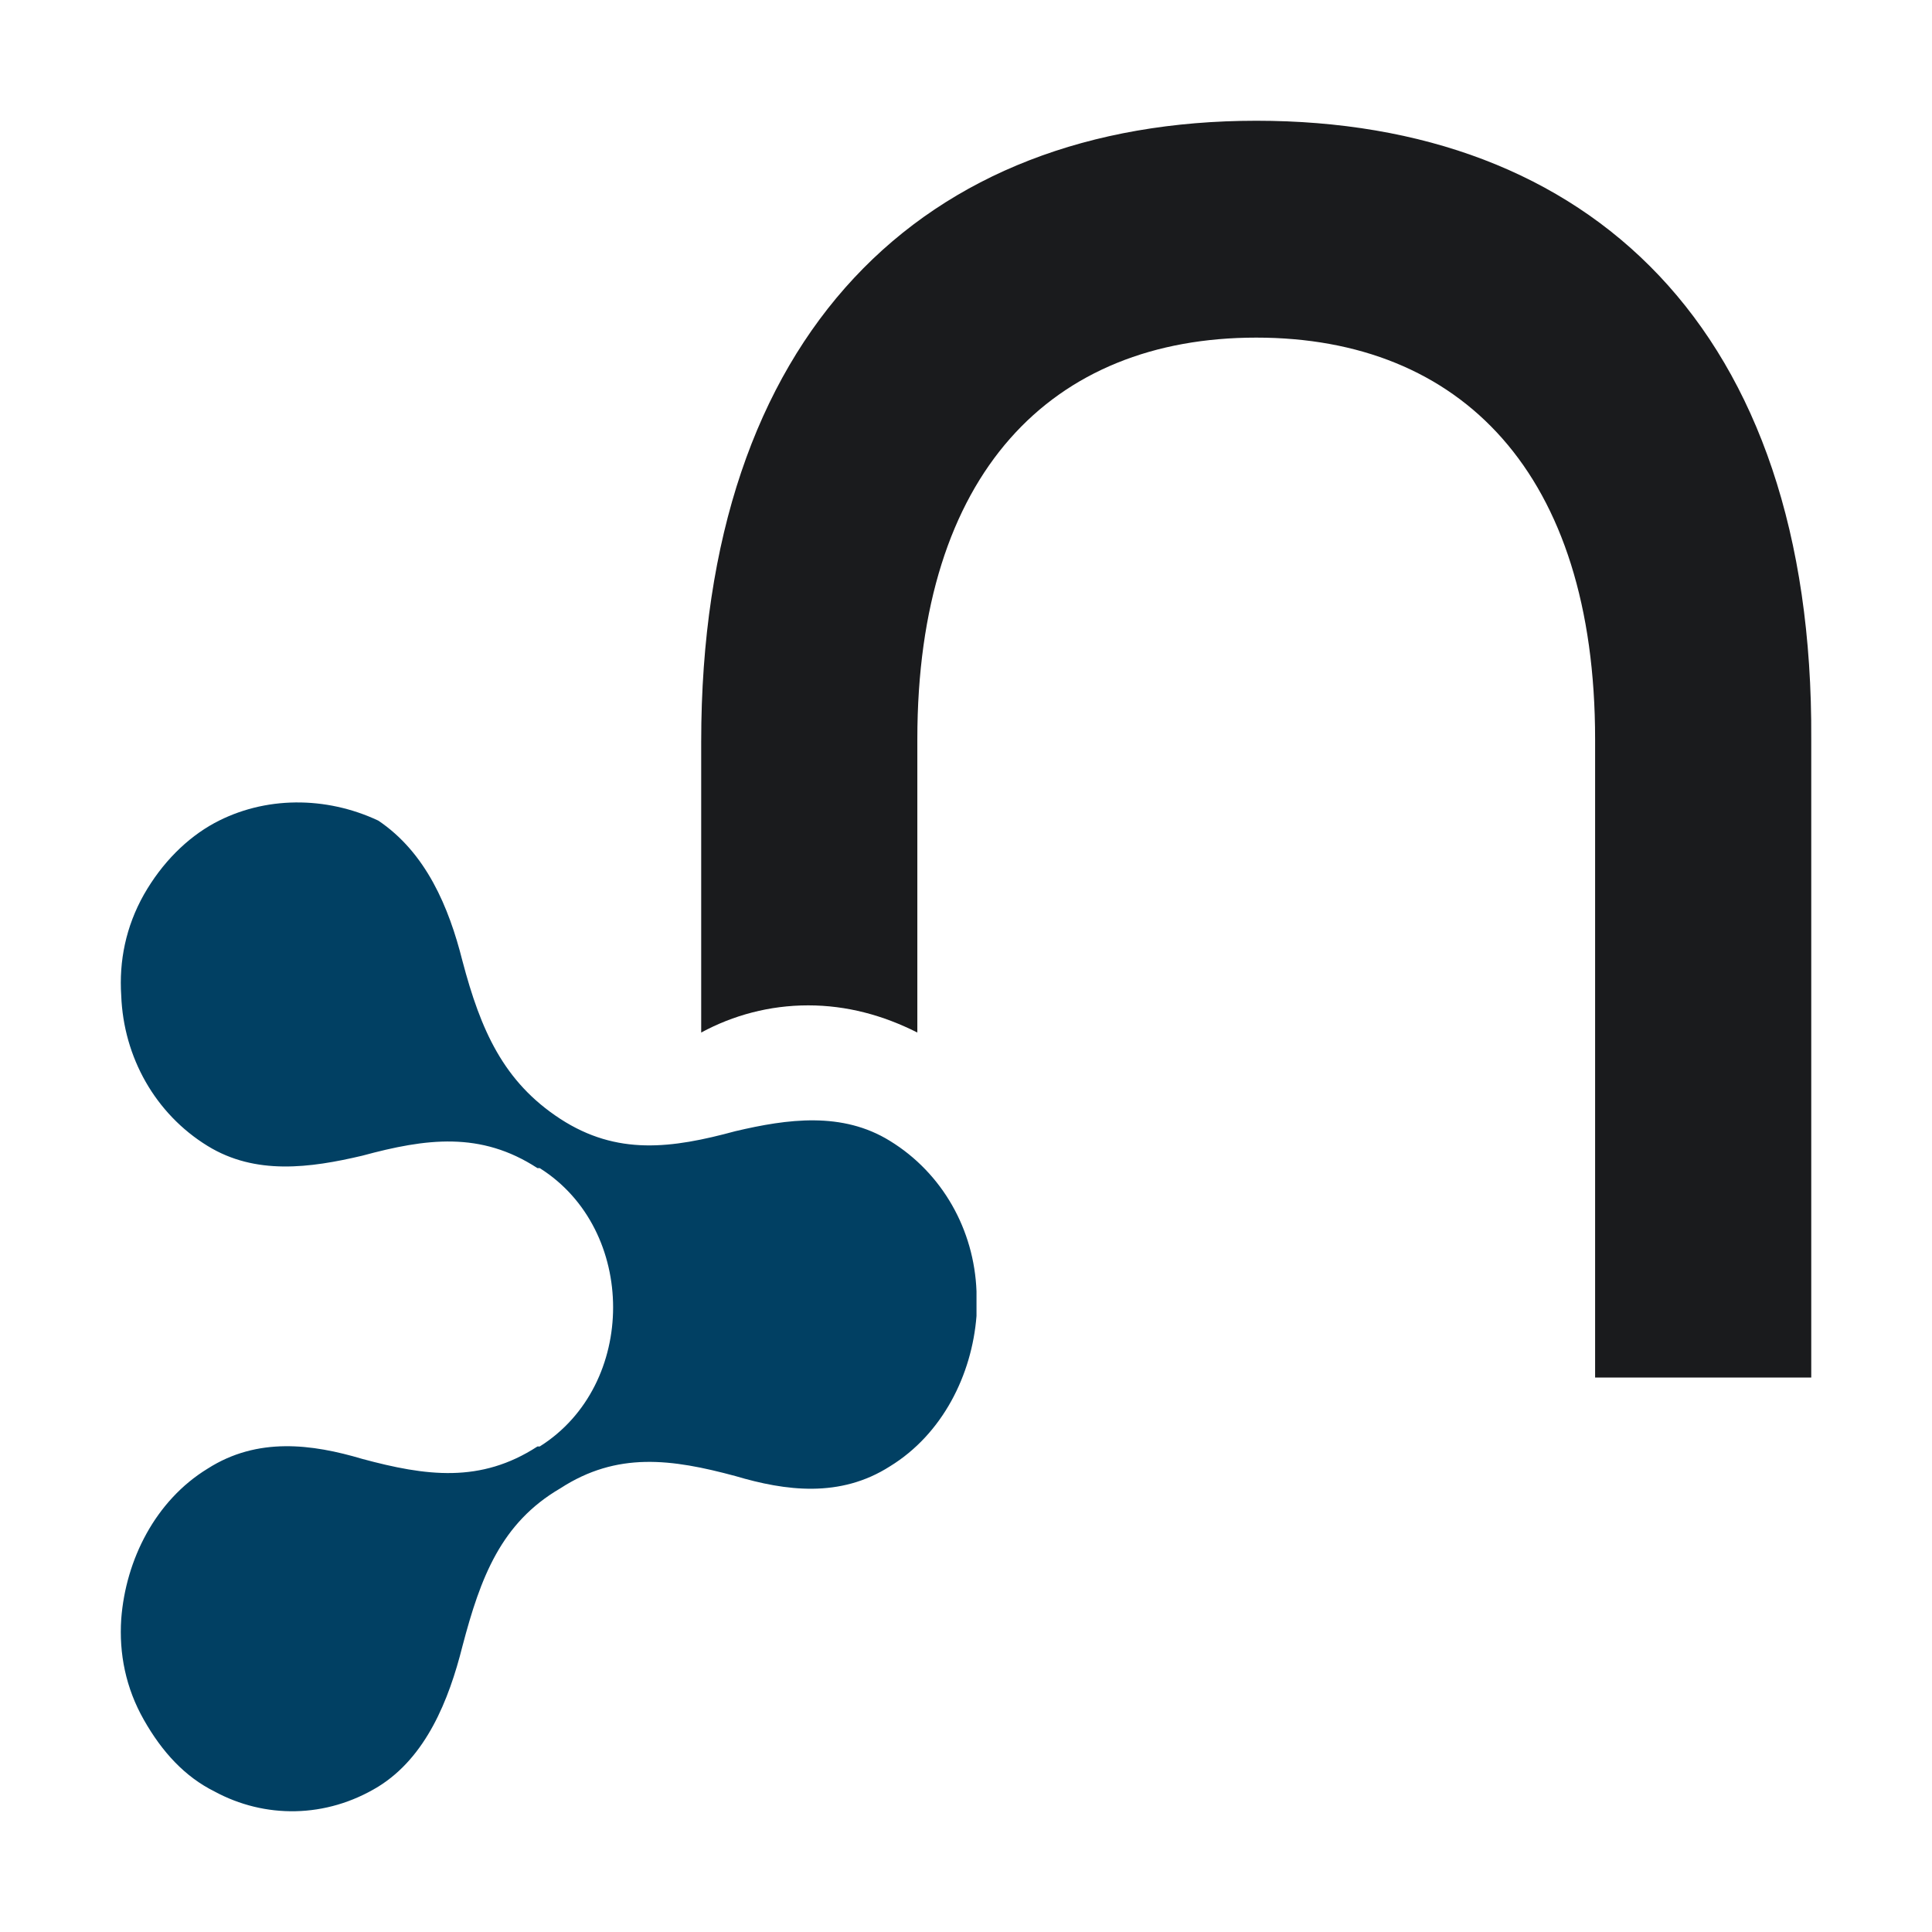 <svg width="16" height="16" viewBox="0 0 16 16" fill="none" xmlns="http://www.w3.org/2000/svg">
<path d="M10.404 1C7.653 1 5.807 2.755 5.807 6.143V8.551C6.071 8.408 6.373 8.326 6.693 8.326C7.013 8.326 7.314 8.408 7.597 8.551V6.122C7.597 3.918 8.708 2.796 10.404 2.796C12.099 2.796 13.21 3.918 13.21 6.122V11.408H15V6.122C15.019 2.714 13.154 1 10.404 1Z" fill="#1A1B1D"/>
<path d="M1.776 6.816C1.55 6.939 1.343 7.143 1.192 7.408C1.042 7.674 0.985 7.959 1.004 8.245C1.023 8.755 1.286 9.224 1.719 9.49C2.115 9.734 2.567 9.673 3 9.571C3.528 9.428 3.98 9.367 4.451 9.674H4.47C5.28 10.184 5.28 11.47 4.47 11.979H4.451C3.979 12.286 3.527 12.224 3 12.082C2.586 11.959 2.133 11.898 1.719 12.163C1.286 12.428 1.041 12.918 1.004 13.408C0.985 13.694 1.041 13.979 1.192 14.244C1.343 14.51 1.531 14.714 1.776 14.836C2.191 15.061 2.699 15.061 3.133 14.796C3.528 14.551 3.717 14.082 3.83 13.632C3.98 13.061 4.15 12.612 4.64 12.326C5.111 12.02 5.563 12.082 6.09 12.224C6.505 12.347 6.957 12.408 7.371 12.143C7.804 11.877 8.049 11.388 8.087 10.898V10.694C8.068 10.184 7.804 9.715 7.371 9.449C6.976 9.204 6.523 9.266 6.09 9.368C5.563 9.511 5.111 9.572 4.64 9.266C4.169 8.959 3.981 8.531 3.83 7.959C3.717 7.51 3.528 7.062 3.133 6.796C2.699 6.592 2.191 6.592 1.776 6.816Z" fill="#014063"/>
</svg>
